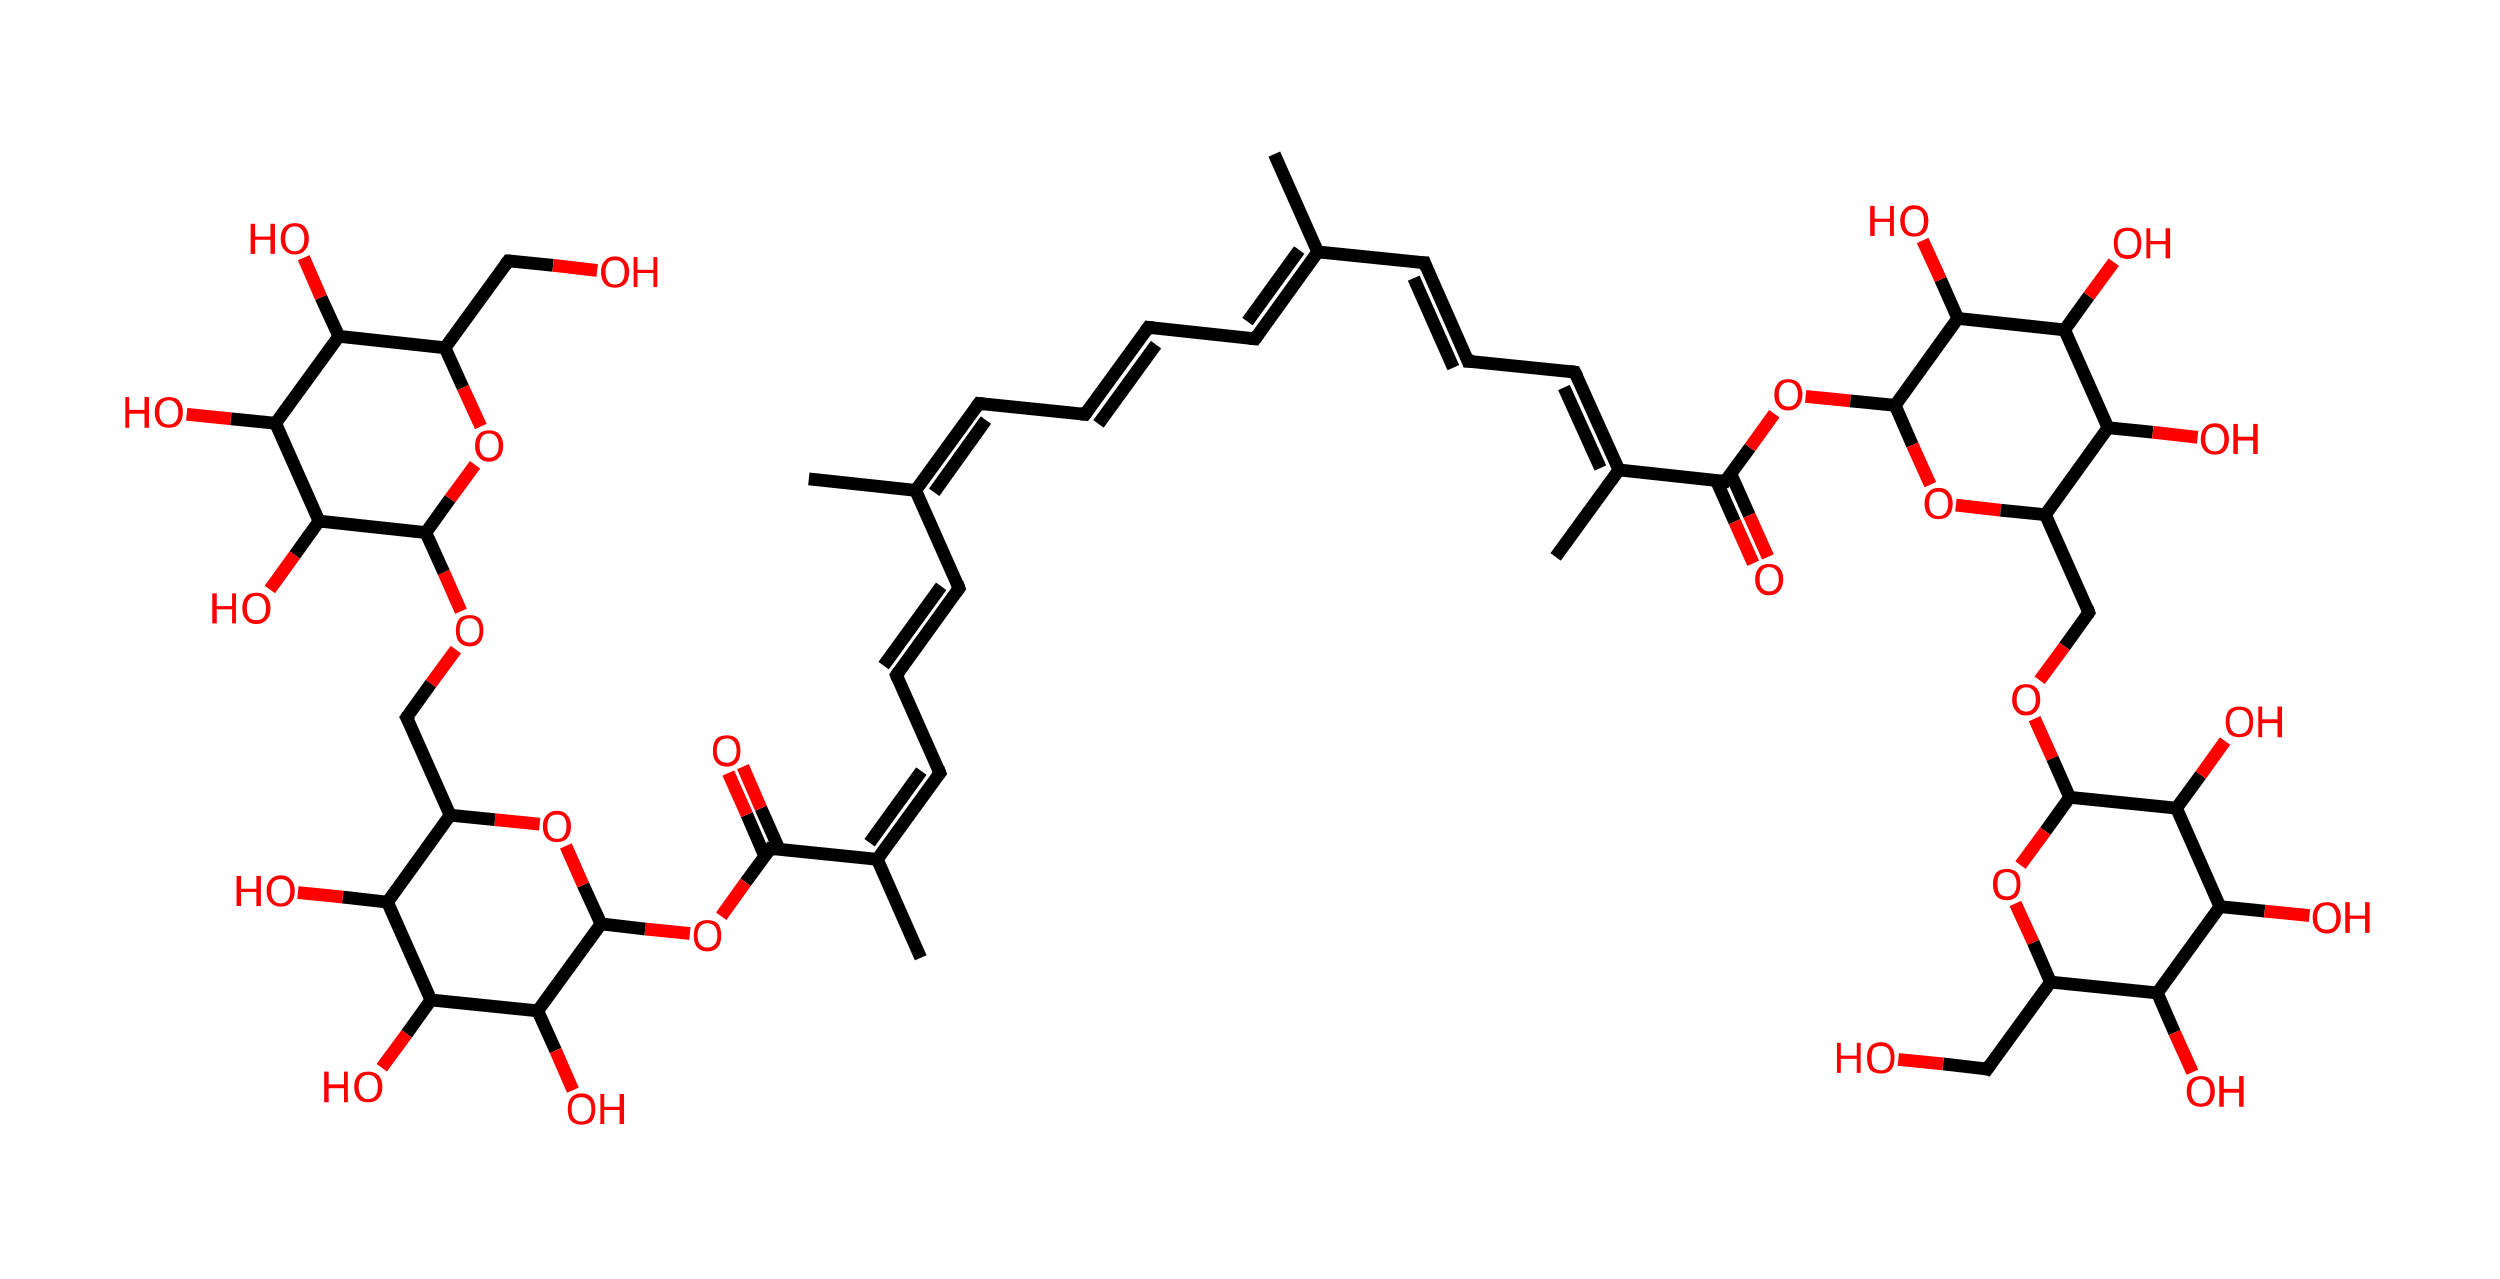 <?xml version='1.0' encoding='ASCII' standalone='yes'?>
<svg xmlns="http://www.w3.org/2000/svg" xmlns:rdkit="http://www.rdkit.org/xml" xmlns:xlink="http://www.w3.org/1999/xlink" version="1.1" baseProfile="full" xml:space="preserve" width="391px" height="200px" viewBox="0 0 391 200">
<!-- END OF HEADER -->
<rect style="opacity:1.0;fill:#FFFFFF;stroke:none" width="391.0" height="200.0" x="0.0" y="0.0"> </rect>
<path class="bond-0 atom-0 atom-1" d="M 199.3,24.1 L 206.1,39.4" style="fill:none;fill-rule:evenodd;stroke:#000000;stroke-width:2.0px;stroke-linecap:butt;stroke-linejoin:miter;stroke-opacity:1"/>
<path class="bond-1 atom-1 atom-2" d="M 206.1,39.4 L 222.8,41.1" style="fill:none;fill-rule:evenodd;stroke:#000000;stroke-width:2.0px;stroke-linecap:butt;stroke-linejoin:miter;stroke-opacity:1"/>
<path class="bond-2 atom-2 atom-3" d="M 222.8,41.1 L 229.6,56.5" style="fill:none;fill-rule:evenodd;stroke:#000000;stroke-width:2.0px;stroke-linecap:butt;stroke-linejoin:miter;stroke-opacity:1"/>
<path class="bond-2 atom-2 atom-3" d="M 221.1,43.5 L 227.3,57.5" style="fill:none;fill-rule:evenodd;stroke:#000000;stroke-width:2.0px;stroke-linecap:butt;stroke-linejoin:miter;stroke-opacity:1"/>
<path class="bond-3 atom-3 atom-4" d="M 229.6,56.5 L 246.3,58.2" style="fill:none;fill-rule:evenodd;stroke:#000000;stroke-width:2.0px;stroke-linecap:butt;stroke-linejoin:miter;stroke-opacity:1"/>
<path class="bond-4 atom-4 atom-5" d="M 246.3,58.2 L 253.2,73.5" style="fill:none;fill-rule:evenodd;stroke:#000000;stroke-width:2.0px;stroke-linecap:butt;stroke-linejoin:miter;stroke-opacity:1"/>
<path class="bond-4 atom-4 atom-5" d="M 244.6,60.6 L 250.3,73.2" style="fill:none;fill-rule:evenodd;stroke:#000000;stroke-width:2.0px;stroke-linecap:butt;stroke-linejoin:miter;stroke-opacity:1"/>
<path class="bond-5 atom-5 atom-6" d="M 253.2,73.5 L 243.3,87.1" style="fill:none;fill-rule:evenodd;stroke:#000000;stroke-width:2.0px;stroke-linecap:butt;stroke-linejoin:miter;stroke-opacity:1"/>
<path class="bond-6 atom-5 atom-7" d="M 253.2,73.5 L 269.8,75.3" style="fill:none;fill-rule:evenodd;stroke:#000000;stroke-width:2.0px;stroke-linecap:butt;stroke-linejoin:miter;stroke-opacity:1"/>
<path class="bond-7 atom-7 atom-8" d="M 268.4,75.1 L 271.3,81.6" style="fill:none;fill-rule:evenodd;stroke:#000000;stroke-width:2.0px;stroke-linecap:butt;stroke-linejoin:miter;stroke-opacity:1"/>
<path class="bond-7 atom-7 atom-8" d="M 271.3,81.6 L 274.2,88.1" style="fill:none;fill-rule:evenodd;stroke:#FF0000;stroke-width:2.0px;stroke-linecap:butt;stroke-linejoin:miter;stroke-opacity:1"/>
<path class="bond-7 atom-7 atom-8" d="M 270.7,74.1 L 273.6,80.6" style="fill:none;fill-rule:evenodd;stroke:#000000;stroke-width:2.0px;stroke-linecap:butt;stroke-linejoin:miter;stroke-opacity:1"/>
<path class="bond-7 atom-7 atom-8" d="M 273.6,80.6 L 276.5,87.1" style="fill:none;fill-rule:evenodd;stroke:#FF0000;stroke-width:2.0px;stroke-linecap:butt;stroke-linejoin:miter;stroke-opacity:1"/>
<path class="bond-8 atom-7 atom-9" d="M 269.8,75.3 L 273.7,70.0" style="fill:none;fill-rule:evenodd;stroke:#000000;stroke-width:2.0px;stroke-linecap:butt;stroke-linejoin:miter;stroke-opacity:1"/>
<path class="bond-8 atom-7 atom-9" d="M 273.7,70.0 L 277.5,64.7" style="fill:none;fill-rule:evenodd;stroke:#FF0000;stroke-width:2.0px;stroke-linecap:butt;stroke-linejoin:miter;stroke-opacity:1"/>
<path class="bond-9 atom-9 atom-10" d="M 282.4,62.0 L 289.4,62.7" style="fill:none;fill-rule:evenodd;stroke:#FF0000;stroke-width:2.0px;stroke-linecap:butt;stroke-linejoin:miter;stroke-opacity:1"/>
<path class="bond-9 atom-9 atom-10" d="M 289.4,62.7 L 296.4,63.4" style="fill:none;fill-rule:evenodd;stroke:#000000;stroke-width:2.0px;stroke-linecap:butt;stroke-linejoin:miter;stroke-opacity:1"/>
<path class="bond-10 atom-10 atom-11" d="M 296.4,63.4 L 299.1,69.6" style="fill:none;fill-rule:evenodd;stroke:#000000;stroke-width:2.0px;stroke-linecap:butt;stroke-linejoin:miter;stroke-opacity:1"/>
<path class="bond-10 atom-10 atom-11" d="M 299.1,69.6 L 301.9,75.8" style="fill:none;fill-rule:evenodd;stroke:#FF0000;stroke-width:2.0px;stroke-linecap:butt;stroke-linejoin:miter;stroke-opacity:1"/>
<path class="bond-11 atom-11 atom-12" d="M 305.9,79.0 L 312.9,79.8" style="fill:none;fill-rule:evenodd;stroke:#FF0000;stroke-width:2.0px;stroke-linecap:butt;stroke-linejoin:miter;stroke-opacity:1"/>
<path class="bond-11 atom-11 atom-12" d="M 312.9,79.8 L 319.9,80.5" style="fill:none;fill-rule:evenodd;stroke:#000000;stroke-width:2.0px;stroke-linecap:butt;stroke-linejoin:miter;stroke-opacity:1"/>
<path class="bond-12 atom-12 atom-13" d="M 319.9,80.5 L 326.7,95.8" style="fill:none;fill-rule:evenodd;stroke:#000000;stroke-width:2.0px;stroke-linecap:butt;stroke-linejoin:miter;stroke-opacity:1"/>
<path class="bond-13 atom-13 atom-14" d="M 326.7,95.8 L 322.9,101.1" style="fill:none;fill-rule:evenodd;stroke:#000000;stroke-width:2.0px;stroke-linecap:butt;stroke-linejoin:miter;stroke-opacity:1"/>
<path class="bond-13 atom-13 atom-14" d="M 322.9,101.1 L 319.0,106.4" style="fill:none;fill-rule:evenodd;stroke:#FF0000;stroke-width:2.0px;stroke-linecap:butt;stroke-linejoin:miter;stroke-opacity:1"/>
<path class="bond-14 atom-14 atom-15" d="M 318.2,112.4 L 321.0,118.6" style="fill:none;fill-rule:evenodd;stroke:#FF0000;stroke-width:2.0px;stroke-linecap:butt;stroke-linejoin:miter;stroke-opacity:1"/>
<path class="bond-14 atom-14 atom-15" d="M 321.0,118.6 L 323.7,124.7" style="fill:none;fill-rule:evenodd;stroke:#000000;stroke-width:2.0px;stroke-linecap:butt;stroke-linejoin:miter;stroke-opacity:1"/>
<path class="bond-15 atom-15 atom-16" d="M 323.7,124.7 L 319.9,130.0" style="fill:none;fill-rule:evenodd;stroke:#000000;stroke-width:2.0px;stroke-linecap:butt;stroke-linejoin:miter;stroke-opacity:1"/>
<path class="bond-15 atom-15 atom-16" d="M 319.9,130.0 L 316.0,135.3" style="fill:none;fill-rule:evenodd;stroke:#FF0000;stroke-width:2.0px;stroke-linecap:butt;stroke-linejoin:miter;stroke-opacity:1"/>
<path class="bond-16 atom-16 atom-17" d="M 315.2,141.3 L 318.0,147.4" style="fill:none;fill-rule:evenodd;stroke:#FF0000;stroke-width:2.0px;stroke-linecap:butt;stroke-linejoin:miter;stroke-opacity:1"/>
<path class="bond-16 atom-16 atom-17" d="M 318.0,147.4 L 320.7,153.6" style="fill:none;fill-rule:evenodd;stroke:#000000;stroke-width:2.0px;stroke-linecap:butt;stroke-linejoin:miter;stroke-opacity:1"/>
<path class="bond-17 atom-17 atom-18" d="M 320.7,153.6 L 310.8,167.2" style="fill:none;fill-rule:evenodd;stroke:#000000;stroke-width:2.0px;stroke-linecap:butt;stroke-linejoin:miter;stroke-opacity:1"/>
<path class="bond-18 atom-18 atom-19" d="M 310.8,167.2 L 303.9,166.4" style="fill:none;fill-rule:evenodd;stroke:#000000;stroke-width:2.0px;stroke-linecap:butt;stroke-linejoin:miter;stroke-opacity:1"/>
<path class="bond-18 atom-18 atom-19" d="M 303.9,166.4 L 296.9,165.7" style="fill:none;fill-rule:evenodd;stroke:#FF0000;stroke-width:2.0px;stroke-linecap:butt;stroke-linejoin:miter;stroke-opacity:1"/>
<path class="bond-19 atom-17 atom-20" d="M 320.7,153.6 L 337.4,155.3" style="fill:none;fill-rule:evenodd;stroke:#000000;stroke-width:2.0px;stroke-linecap:butt;stroke-linejoin:miter;stroke-opacity:1"/>
<path class="bond-20 atom-20 atom-21" d="M 337.4,155.3 L 340.1,161.5" style="fill:none;fill-rule:evenodd;stroke:#000000;stroke-width:2.0px;stroke-linecap:butt;stroke-linejoin:miter;stroke-opacity:1"/>
<path class="bond-20 atom-20 atom-21" d="M 340.1,161.5 L 342.9,167.7" style="fill:none;fill-rule:evenodd;stroke:#FF0000;stroke-width:2.0px;stroke-linecap:butt;stroke-linejoin:miter;stroke-opacity:1"/>
<path class="bond-21 atom-20 atom-22" d="M 337.4,155.3 L 347.2,141.8" style="fill:none;fill-rule:evenodd;stroke:#000000;stroke-width:2.0px;stroke-linecap:butt;stroke-linejoin:miter;stroke-opacity:1"/>
<path class="bond-22 atom-22 atom-23" d="M 347.2,141.8 L 354.2,142.5" style="fill:none;fill-rule:evenodd;stroke:#000000;stroke-width:2.0px;stroke-linecap:butt;stroke-linejoin:miter;stroke-opacity:1"/>
<path class="bond-22 atom-22 atom-23" d="M 354.2,142.5 L 361.2,143.2" style="fill:none;fill-rule:evenodd;stroke:#FF0000;stroke-width:2.0px;stroke-linecap:butt;stroke-linejoin:miter;stroke-opacity:1"/>
<path class="bond-23 atom-22 atom-24" d="M 347.2,141.8 L 340.4,126.4" style="fill:none;fill-rule:evenodd;stroke:#000000;stroke-width:2.0px;stroke-linecap:butt;stroke-linejoin:miter;stroke-opacity:1"/>
<path class="bond-24 atom-24 atom-25" d="M 340.4,126.4 L 344.2,121.2" style="fill:none;fill-rule:evenodd;stroke:#000000;stroke-width:2.0px;stroke-linecap:butt;stroke-linejoin:miter;stroke-opacity:1"/>
<path class="bond-24 atom-24 atom-25" d="M 344.2,121.2 L 348.0,115.9" style="fill:none;fill-rule:evenodd;stroke:#FF0000;stroke-width:2.0px;stroke-linecap:butt;stroke-linejoin:miter;stroke-opacity:1"/>
<path class="bond-25 atom-12 atom-26" d="M 319.9,80.5 L 329.7,66.9" style="fill:none;fill-rule:evenodd;stroke:#000000;stroke-width:2.0px;stroke-linecap:butt;stroke-linejoin:miter;stroke-opacity:1"/>
<path class="bond-26 atom-26 atom-27" d="M 329.7,66.9 L 336.7,67.6" style="fill:none;fill-rule:evenodd;stroke:#000000;stroke-width:2.0px;stroke-linecap:butt;stroke-linejoin:miter;stroke-opacity:1"/>
<path class="bond-26 atom-26 atom-27" d="M 336.7,67.6 L 343.7,68.4" style="fill:none;fill-rule:evenodd;stroke:#FF0000;stroke-width:2.0px;stroke-linecap:butt;stroke-linejoin:miter;stroke-opacity:1"/>
<path class="bond-27 atom-26 atom-28" d="M 329.7,66.9 L 322.9,51.6" style="fill:none;fill-rule:evenodd;stroke:#000000;stroke-width:2.0px;stroke-linecap:butt;stroke-linejoin:miter;stroke-opacity:1"/>
<path class="bond-28 atom-28 atom-29" d="M 322.9,51.6 L 326.7,46.3" style="fill:none;fill-rule:evenodd;stroke:#000000;stroke-width:2.0px;stroke-linecap:butt;stroke-linejoin:miter;stroke-opacity:1"/>
<path class="bond-28 atom-28 atom-29" d="M 326.7,46.3 L 330.6,41.0" style="fill:none;fill-rule:evenodd;stroke:#FF0000;stroke-width:2.0px;stroke-linecap:butt;stroke-linejoin:miter;stroke-opacity:1"/>
<path class="bond-29 atom-28 atom-30" d="M 322.9,51.6 L 306.2,49.8" style="fill:none;fill-rule:evenodd;stroke:#000000;stroke-width:2.0px;stroke-linecap:butt;stroke-linejoin:miter;stroke-opacity:1"/>
<path class="bond-30 atom-30 atom-31" d="M 306.2,49.8 L 303.5,43.7" style="fill:none;fill-rule:evenodd;stroke:#000000;stroke-width:2.0px;stroke-linecap:butt;stroke-linejoin:miter;stroke-opacity:1"/>
<path class="bond-30 atom-30 atom-31" d="M 303.5,43.7 L 300.7,37.6" style="fill:none;fill-rule:evenodd;stroke:#FF0000;stroke-width:2.0px;stroke-linecap:butt;stroke-linejoin:miter;stroke-opacity:1"/>
<path class="bond-31 atom-1 atom-32" d="M 206.1,39.4 L 196.3,53.0" style="fill:none;fill-rule:evenodd;stroke:#000000;stroke-width:2.0px;stroke-linecap:butt;stroke-linejoin:miter;stroke-opacity:1"/>
<path class="bond-31 atom-1 atom-32" d="M 203.2,39.1 L 195.1,50.3" style="fill:none;fill-rule:evenodd;stroke:#000000;stroke-width:2.0px;stroke-linecap:butt;stroke-linejoin:miter;stroke-opacity:1"/>
<path class="bond-32 atom-32 atom-33" d="M 196.3,53.0 L 179.6,51.2" style="fill:none;fill-rule:evenodd;stroke:#000000;stroke-width:2.0px;stroke-linecap:butt;stroke-linejoin:miter;stroke-opacity:1"/>
<path class="bond-33 atom-33 atom-34" d="M 179.6,51.2 L 169.7,64.8" style="fill:none;fill-rule:evenodd;stroke:#000000;stroke-width:2.0px;stroke-linecap:butt;stroke-linejoin:miter;stroke-opacity:1"/>
<path class="bond-33 atom-33 atom-34" d="M 180.8,53.9 L 171.8,66.3" style="fill:none;fill-rule:evenodd;stroke:#000000;stroke-width:2.0px;stroke-linecap:butt;stroke-linejoin:miter;stroke-opacity:1"/>
<path class="bond-34 atom-34 atom-35" d="M 169.7,64.8 L 153.1,63.1" style="fill:none;fill-rule:evenodd;stroke:#000000;stroke-width:2.0px;stroke-linecap:butt;stroke-linejoin:miter;stroke-opacity:1"/>
<path class="bond-35 atom-35 atom-36" d="M 153.1,63.1 L 143.2,76.7" style="fill:none;fill-rule:evenodd;stroke:#000000;stroke-width:2.0px;stroke-linecap:butt;stroke-linejoin:miter;stroke-opacity:1"/>
<path class="bond-35 atom-35 atom-36" d="M 154.2,65.7 L 146.1,77.0" style="fill:none;fill-rule:evenodd;stroke:#000000;stroke-width:2.0px;stroke-linecap:butt;stroke-linejoin:miter;stroke-opacity:1"/>
<path class="bond-36 atom-36 atom-37" d="M 143.2,76.7 L 126.5,74.9" style="fill:none;fill-rule:evenodd;stroke:#000000;stroke-width:2.0px;stroke-linecap:butt;stroke-linejoin:miter;stroke-opacity:1"/>
<path class="bond-37 atom-36 atom-38" d="M 143.2,76.7 L 150.0,92.0" style="fill:none;fill-rule:evenodd;stroke:#000000;stroke-width:2.0px;stroke-linecap:butt;stroke-linejoin:miter;stroke-opacity:1"/>
<path class="bond-38 atom-38 atom-39" d="M 150.0,92.0 L 140.2,105.6" style="fill:none;fill-rule:evenodd;stroke:#000000;stroke-width:2.0px;stroke-linecap:butt;stroke-linejoin:miter;stroke-opacity:1"/>
<path class="bond-38 atom-38 atom-39" d="M 147.2,91.7 L 138.2,104.1" style="fill:none;fill-rule:evenodd;stroke:#000000;stroke-width:2.0px;stroke-linecap:butt;stroke-linejoin:miter;stroke-opacity:1"/>
<path class="bond-39 atom-39 atom-40" d="M 140.2,105.6 L 147.0,120.9" style="fill:none;fill-rule:evenodd;stroke:#000000;stroke-width:2.0px;stroke-linecap:butt;stroke-linejoin:miter;stroke-opacity:1"/>
<path class="bond-40 atom-40 atom-41" d="M 147.0,120.9 L 137.2,134.4" style="fill:none;fill-rule:evenodd;stroke:#000000;stroke-width:2.0px;stroke-linecap:butt;stroke-linejoin:miter;stroke-opacity:1"/>
<path class="bond-40 atom-40 atom-41" d="M 144.1,120.6 L 136.0,131.8" style="fill:none;fill-rule:evenodd;stroke:#000000;stroke-width:2.0px;stroke-linecap:butt;stroke-linejoin:miter;stroke-opacity:1"/>
<path class="bond-41 atom-41 atom-42" d="M 137.2,134.4 L 144.0,149.8" style="fill:none;fill-rule:evenodd;stroke:#000000;stroke-width:2.0px;stroke-linecap:butt;stroke-linejoin:miter;stroke-opacity:1"/>
<path class="bond-42 atom-41 atom-43" d="M 137.2,134.4 L 120.5,132.7" style="fill:none;fill-rule:evenodd;stroke:#000000;stroke-width:2.0px;stroke-linecap:butt;stroke-linejoin:miter;stroke-opacity:1"/>
<path class="bond-43 atom-43 atom-44" d="M 121.9,132.9 L 119.0,126.4" style="fill:none;fill-rule:evenodd;stroke:#000000;stroke-width:2.0px;stroke-linecap:butt;stroke-linejoin:miter;stroke-opacity:1"/>
<path class="bond-43 atom-43 atom-44" d="M 119.0,126.4 L 116.2,119.9" style="fill:none;fill-rule:evenodd;stroke:#FF0000;stroke-width:2.0px;stroke-linecap:butt;stroke-linejoin:miter;stroke-opacity:1"/>
<path class="bond-43 atom-43 atom-44" d="M 119.6,133.9 L 116.8,127.4" style="fill:none;fill-rule:evenodd;stroke:#000000;stroke-width:2.0px;stroke-linecap:butt;stroke-linejoin:miter;stroke-opacity:1"/>
<path class="bond-43 atom-43 atom-44" d="M 116.8,127.4 L 113.9,120.9" style="fill:none;fill-rule:evenodd;stroke:#FF0000;stroke-width:2.0px;stroke-linecap:butt;stroke-linejoin:miter;stroke-opacity:1"/>
<path class="bond-44 atom-43 atom-45" d="M 120.5,132.7 L 116.6,138.0" style="fill:none;fill-rule:evenodd;stroke:#000000;stroke-width:2.0px;stroke-linecap:butt;stroke-linejoin:miter;stroke-opacity:1"/>
<path class="bond-44 atom-43 atom-45" d="M 116.6,138.0 L 112.8,143.3" style="fill:none;fill-rule:evenodd;stroke:#FF0000;stroke-width:2.0px;stroke-linecap:butt;stroke-linejoin:miter;stroke-opacity:1"/>
<path class="bond-45 atom-45 atom-46" d="M 107.9,146.0 L 100.9,145.3" style="fill:none;fill-rule:evenodd;stroke:#FF0000;stroke-width:2.0px;stroke-linecap:butt;stroke-linejoin:miter;stroke-opacity:1"/>
<path class="bond-45 atom-45 atom-46" d="M 100.9,145.3 L 94.0,144.5" style="fill:none;fill-rule:evenodd;stroke:#000000;stroke-width:2.0px;stroke-linecap:butt;stroke-linejoin:miter;stroke-opacity:1"/>
<path class="bond-46 atom-46 atom-47" d="M 94.0,144.5 L 91.2,138.4" style="fill:none;fill-rule:evenodd;stroke:#000000;stroke-width:2.0px;stroke-linecap:butt;stroke-linejoin:miter;stroke-opacity:1"/>
<path class="bond-46 atom-46 atom-47" d="M 91.2,138.4 L 88.5,132.3" style="fill:none;fill-rule:evenodd;stroke:#FF0000;stroke-width:2.0px;stroke-linecap:butt;stroke-linejoin:miter;stroke-opacity:1"/>
<path class="bond-47 atom-47 atom-48" d="M 84.4,128.9 L 77.4,128.2" style="fill:none;fill-rule:evenodd;stroke:#FF0000;stroke-width:2.0px;stroke-linecap:butt;stroke-linejoin:miter;stroke-opacity:1"/>
<path class="bond-47 atom-47 atom-48" d="M 77.4,128.2 L 70.4,127.5" style="fill:none;fill-rule:evenodd;stroke:#000000;stroke-width:2.0px;stroke-linecap:butt;stroke-linejoin:miter;stroke-opacity:1"/>
<path class="bond-48 atom-48 atom-49" d="M 70.4,127.5 L 63.6,112.2" style="fill:none;fill-rule:evenodd;stroke:#000000;stroke-width:2.0px;stroke-linecap:butt;stroke-linejoin:miter;stroke-opacity:1"/>
<path class="bond-49 atom-49 atom-50" d="M 63.6,112.2 L 67.4,106.9" style="fill:none;fill-rule:evenodd;stroke:#000000;stroke-width:2.0px;stroke-linecap:butt;stroke-linejoin:miter;stroke-opacity:1"/>
<path class="bond-49 atom-49 atom-50" d="M 67.4,106.9 L 71.3,101.6" style="fill:none;fill-rule:evenodd;stroke:#FF0000;stroke-width:2.0px;stroke-linecap:butt;stroke-linejoin:miter;stroke-opacity:1"/>
<path class="bond-50 atom-50 atom-51" d="M 72.1,95.6 L 69.4,89.5" style="fill:none;fill-rule:evenodd;stroke:#FF0000;stroke-width:2.0px;stroke-linecap:butt;stroke-linejoin:miter;stroke-opacity:1"/>
<path class="bond-50 atom-50 atom-51" d="M 69.4,89.5 L 66.6,83.3" style="fill:none;fill-rule:evenodd;stroke:#000000;stroke-width:2.0px;stroke-linecap:butt;stroke-linejoin:miter;stroke-opacity:1"/>
<path class="bond-51 atom-51 atom-52" d="M 66.6,83.3 L 70.4,78.0" style="fill:none;fill-rule:evenodd;stroke:#000000;stroke-width:2.0px;stroke-linecap:butt;stroke-linejoin:miter;stroke-opacity:1"/>
<path class="bond-51 atom-51 atom-52" d="M 70.4,78.0 L 74.3,72.7" style="fill:none;fill-rule:evenodd;stroke:#FF0000;stroke-width:2.0px;stroke-linecap:butt;stroke-linejoin:miter;stroke-opacity:1"/>
<path class="bond-52 atom-52 atom-53" d="M 75.2,66.7 L 72.4,60.6" style="fill:none;fill-rule:evenodd;stroke:#FF0000;stroke-width:2.0px;stroke-linecap:butt;stroke-linejoin:miter;stroke-opacity:1"/>
<path class="bond-52 atom-52 atom-53" d="M 72.4,60.6 L 69.6,54.4" style="fill:none;fill-rule:evenodd;stroke:#000000;stroke-width:2.0px;stroke-linecap:butt;stroke-linejoin:miter;stroke-opacity:1"/>
<path class="bond-53 atom-53 atom-54" d="M 69.6,54.4 L 79.5,40.8" style="fill:none;fill-rule:evenodd;stroke:#000000;stroke-width:2.0px;stroke-linecap:butt;stroke-linejoin:miter;stroke-opacity:1"/>
<path class="bond-54 atom-54 atom-55" d="M 79.5,40.8 L 86.5,41.5" style="fill:none;fill-rule:evenodd;stroke:#000000;stroke-width:2.0px;stroke-linecap:butt;stroke-linejoin:miter;stroke-opacity:1"/>
<path class="bond-54 atom-54 atom-55" d="M 86.5,41.5 L 93.4,42.3" style="fill:none;fill-rule:evenodd;stroke:#FF0000;stroke-width:2.0px;stroke-linecap:butt;stroke-linejoin:miter;stroke-opacity:1"/>
<path class="bond-55 atom-53 atom-56" d="M 69.6,54.4 L 53.0,52.6" style="fill:none;fill-rule:evenodd;stroke:#000000;stroke-width:2.0px;stroke-linecap:butt;stroke-linejoin:miter;stroke-opacity:1"/>
<path class="bond-56 atom-56 atom-57" d="M 53.0,52.6 L 50.2,46.5" style="fill:none;fill-rule:evenodd;stroke:#000000;stroke-width:2.0px;stroke-linecap:butt;stroke-linejoin:miter;stroke-opacity:1"/>
<path class="bond-56 atom-56 atom-57" d="M 50.2,46.5 L 47.5,40.3" style="fill:none;fill-rule:evenodd;stroke:#FF0000;stroke-width:2.0px;stroke-linecap:butt;stroke-linejoin:miter;stroke-opacity:1"/>
<path class="bond-57 atom-56 atom-58" d="M 53.0,52.6 L 43.1,66.2" style="fill:none;fill-rule:evenodd;stroke:#000000;stroke-width:2.0px;stroke-linecap:butt;stroke-linejoin:miter;stroke-opacity:1"/>
<path class="bond-58 atom-58 atom-59" d="M 43.1,66.2 L 36.1,65.5" style="fill:none;fill-rule:evenodd;stroke:#000000;stroke-width:2.0px;stroke-linecap:butt;stroke-linejoin:miter;stroke-opacity:1"/>
<path class="bond-58 atom-58 atom-59" d="M 36.1,65.5 L 29.2,64.8" style="fill:none;fill-rule:evenodd;stroke:#FF0000;stroke-width:2.0px;stroke-linecap:butt;stroke-linejoin:miter;stroke-opacity:1"/>
<path class="bond-59 atom-58 atom-60" d="M 43.1,66.2 L 49.9,81.5" style="fill:none;fill-rule:evenodd;stroke:#000000;stroke-width:2.0px;stroke-linecap:butt;stroke-linejoin:miter;stroke-opacity:1"/>
<path class="bond-60 atom-60 atom-61" d="M 49.9,81.5 L 46.1,86.8" style="fill:none;fill-rule:evenodd;stroke:#000000;stroke-width:2.0px;stroke-linecap:butt;stroke-linejoin:miter;stroke-opacity:1"/>
<path class="bond-60 atom-60 atom-61" d="M 46.1,86.8 L 42.2,92.2" style="fill:none;fill-rule:evenodd;stroke:#FF0000;stroke-width:2.0px;stroke-linecap:butt;stroke-linejoin:miter;stroke-opacity:1"/>
<path class="bond-61 atom-48 atom-62" d="M 70.4,127.5 L 60.6,141.1" style="fill:none;fill-rule:evenodd;stroke:#000000;stroke-width:2.0px;stroke-linecap:butt;stroke-linejoin:miter;stroke-opacity:1"/>
<path class="bond-62 atom-62 atom-63" d="M 60.6,141.1 L 53.6,140.3" style="fill:none;fill-rule:evenodd;stroke:#000000;stroke-width:2.0px;stroke-linecap:butt;stroke-linejoin:miter;stroke-opacity:1"/>
<path class="bond-62 atom-62 atom-63" d="M 53.6,140.3 L 46.6,139.6" style="fill:none;fill-rule:evenodd;stroke:#FF0000;stroke-width:2.0px;stroke-linecap:butt;stroke-linejoin:miter;stroke-opacity:1"/>
<path class="bond-63 atom-62 atom-64" d="M 60.6,141.1 L 67.4,156.4" style="fill:none;fill-rule:evenodd;stroke:#000000;stroke-width:2.0px;stroke-linecap:butt;stroke-linejoin:miter;stroke-opacity:1"/>
<path class="bond-64 atom-64 atom-65" d="M 67.4,156.4 L 63.6,161.7" style="fill:none;fill-rule:evenodd;stroke:#000000;stroke-width:2.0px;stroke-linecap:butt;stroke-linejoin:miter;stroke-opacity:1"/>
<path class="bond-64 atom-64 atom-65" d="M 63.6,161.7 L 59.7,167.0" style="fill:none;fill-rule:evenodd;stroke:#FF0000;stroke-width:2.0px;stroke-linecap:butt;stroke-linejoin:miter;stroke-opacity:1"/>
<path class="bond-65 atom-64 atom-66" d="M 67.4,156.4 L 84.1,158.1" style="fill:none;fill-rule:evenodd;stroke:#000000;stroke-width:2.0px;stroke-linecap:butt;stroke-linejoin:miter;stroke-opacity:1"/>
<path class="bond-66 atom-66 atom-67" d="M 84.1,158.1 L 86.9,164.3" style="fill:none;fill-rule:evenodd;stroke:#000000;stroke-width:2.0px;stroke-linecap:butt;stroke-linejoin:miter;stroke-opacity:1"/>
<path class="bond-66 atom-66 atom-67" d="M 86.9,164.3 L 89.6,170.5" style="fill:none;fill-rule:evenodd;stroke:#FF0000;stroke-width:2.0px;stroke-linecap:butt;stroke-linejoin:miter;stroke-opacity:1"/>
<path class="bond-67 atom-30 atom-10" d="M 306.2,49.8 L 296.4,63.4" style="fill:none;fill-rule:evenodd;stroke:#000000;stroke-width:2.0px;stroke-linecap:butt;stroke-linejoin:miter;stroke-opacity:1"/>
<path class="bond-68 atom-66 atom-46" d="M 84.1,158.1 L 94.0,144.5" style="fill:none;fill-rule:evenodd;stroke:#000000;stroke-width:2.0px;stroke-linecap:butt;stroke-linejoin:miter;stroke-opacity:1"/>
<path class="bond-69 atom-24 atom-15" d="M 340.4,126.4 L 323.7,124.7" style="fill:none;fill-rule:evenodd;stroke:#000000;stroke-width:2.0px;stroke-linecap:butt;stroke-linejoin:miter;stroke-opacity:1"/>
<path class="bond-70 atom-60 atom-51" d="M 49.9,81.5 L 66.6,83.3" style="fill:none;fill-rule:evenodd;stroke:#000000;stroke-width:2.0px;stroke-linecap:butt;stroke-linejoin:miter;stroke-opacity:1"/>
<path d="M 222.0,41.1 L 222.8,41.1 L 223.1,41.9" style="fill:none;stroke:#000000;stroke-width:2.0px;stroke-linecap:butt;stroke-linejoin:miter;stroke-opacity:1;"/>
<path d="M 229.3,55.7 L 229.6,56.5 L 230.5,56.5" style="fill:none;stroke:#000000;stroke-width:2.0px;stroke-linecap:butt;stroke-linejoin:miter;stroke-opacity:1;"/>
<path d="M 245.5,58.1 L 246.3,58.2 L 246.7,59.0" style="fill:none;stroke:#000000;stroke-width:2.0px;stroke-linecap:butt;stroke-linejoin:miter;stroke-opacity:1;"/>
<path d="M 269.0,75.2 L 269.8,75.3 L 270.0,75.0" style="fill:none;stroke:#000000;stroke-width:2.0px;stroke-linecap:butt;stroke-linejoin:miter;stroke-opacity:1;"/>
<path d="M 326.4,95.0 L 326.7,95.8 L 326.5,96.1" style="fill:none;stroke:#000000;stroke-width:2.0px;stroke-linecap:butt;stroke-linejoin:miter;stroke-opacity:1;"/>
<path d="M 311.3,166.5 L 310.8,167.2 L 310.5,167.1" style="fill:none;stroke:#000000;stroke-width:2.0px;stroke-linecap:butt;stroke-linejoin:miter;stroke-opacity:1;"/>
<path d="M 196.8,52.3 L 196.3,53.0 L 195.4,52.9" style="fill:none;stroke:#000000;stroke-width:2.0px;stroke-linecap:butt;stroke-linejoin:miter;stroke-opacity:1;"/>
<path d="M 180.4,51.3 L 179.6,51.2 L 179.1,51.9" style="fill:none;stroke:#000000;stroke-width:2.0px;stroke-linecap:butt;stroke-linejoin:miter;stroke-opacity:1;"/>
<path d="M 170.2,64.1 L 169.7,64.8 L 168.9,64.7" style="fill:none;stroke:#000000;stroke-width:2.0px;stroke-linecap:butt;stroke-linejoin:miter;stroke-opacity:1;"/>
<path d="M 153.9,63.2 L 153.1,63.1 L 152.6,63.8" style="fill:none;stroke:#000000;stroke-width:2.0px;stroke-linecap:butt;stroke-linejoin:miter;stroke-opacity:1;"/>
<path d="M 149.7,91.2 L 150.0,92.0 L 149.5,92.7" style="fill:none;stroke:#000000;stroke-width:2.0px;stroke-linecap:butt;stroke-linejoin:miter;stroke-opacity:1;"/>
<path d="M 140.7,104.9 L 140.2,105.6 L 140.5,106.3" style="fill:none;stroke:#000000;stroke-width:2.0px;stroke-linecap:butt;stroke-linejoin:miter;stroke-opacity:1;"/>
<path d="M 146.7,120.1 L 147.0,120.9 L 146.5,121.5" style="fill:none;stroke:#000000;stroke-width:2.0px;stroke-linecap:butt;stroke-linejoin:miter;stroke-opacity:1;"/>
<path d="M 121.3,132.8 L 120.5,132.7 L 120.3,133.0" style="fill:none;stroke:#000000;stroke-width:2.0px;stroke-linecap:butt;stroke-linejoin:miter;stroke-opacity:1;"/>
<path d="M 64.0,112.9 L 63.6,112.2 L 63.8,111.9" style="fill:none;stroke:#000000;stroke-width:2.0px;stroke-linecap:butt;stroke-linejoin:miter;stroke-opacity:1;"/>
<path d="M 79.0,41.5 L 79.5,40.8 L 79.8,40.8" style="fill:none;stroke:#000000;stroke-width:2.0px;stroke-linecap:butt;stroke-linejoin:miter;stroke-opacity:1;"/>
<path class="atom-8" d="M 274.5 90.6 Q 274.5 89.5, 275.1 88.8 Q 275.6 88.2, 276.7 88.2 Q 277.7 88.2, 278.3 88.8 Q 278.9 89.5, 278.9 90.6 Q 278.9 91.7, 278.3 92.4 Q 277.7 93.1, 276.7 93.1 Q 275.6 93.1, 275.1 92.4 Q 274.5 91.8, 274.5 90.6 M 276.7 92.5 Q 277.4 92.5, 277.8 92.0 Q 278.2 91.5, 278.2 90.6 Q 278.2 89.7, 277.8 89.2 Q 277.4 88.7, 276.7 88.7 Q 276.0 88.7, 275.6 89.2 Q 275.2 89.7, 275.2 90.6 Q 275.2 91.6, 275.6 92.0 Q 276.0 92.5, 276.7 92.5 " fill="#FF0000"/>
<path class="atom-9" d="M 277.5 61.7 Q 277.5 60.6, 278.1 59.9 Q 278.6 59.3, 279.7 59.3 Q 280.7 59.3, 281.3 59.9 Q 281.9 60.6, 281.9 61.7 Q 281.9 62.8, 281.3 63.5 Q 280.7 64.2, 279.7 64.2 Q 278.6 64.2, 278.1 63.5 Q 277.5 62.9, 277.5 61.7 M 279.7 63.6 Q 280.4 63.6, 280.8 63.1 Q 281.2 62.6, 281.2 61.7 Q 281.2 60.8, 280.8 60.3 Q 280.4 59.8, 279.7 59.8 Q 279.0 59.8, 278.6 60.3 Q 278.2 60.8, 278.2 61.7 Q 278.2 62.7, 278.6 63.1 Q 279.0 63.6, 279.7 63.6 " fill="#FF0000"/>
<path class="atom-11" d="M 301.0 78.8 Q 301.0 77.6, 301.6 77.0 Q 302.2 76.3, 303.2 76.3 Q 304.3 76.3, 304.8 77.0 Q 305.4 77.6, 305.4 78.8 Q 305.4 79.9, 304.8 80.6 Q 304.2 81.2, 303.2 81.2 Q 302.2 81.2, 301.6 80.6 Q 301.0 79.9, 301.0 78.8 M 303.2 80.7 Q 303.9 80.7, 304.3 80.2 Q 304.7 79.7, 304.7 78.8 Q 304.7 77.8, 304.3 77.4 Q 303.9 76.9, 303.2 76.9 Q 302.5 76.9, 302.1 77.3 Q 301.7 77.8, 301.7 78.8 Q 301.7 79.7, 302.1 80.2 Q 302.5 80.7, 303.2 80.7 " fill="#FF0000"/>
<path class="atom-14" d="M 314.7 109.4 Q 314.7 108.3, 315.3 107.6 Q 315.8 107.0, 316.9 107.0 Q 317.9 107.0, 318.5 107.6 Q 319.1 108.3, 319.1 109.4 Q 319.1 110.5, 318.5 111.2 Q 317.9 111.9, 316.9 111.9 Q 315.8 111.9, 315.3 111.2 Q 314.7 110.6, 314.7 109.4 M 316.9 111.3 Q 317.6 111.3, 318.0 110.8 Q 318.4 110.3, 318.4 109.4 Q 318.4 108.5, 318.0 108.0 Q 317.6 107.5, 316.9 107.5 Q 316.2 107.5, 315.8 108.0 Q 315.4 108.5, 315.4 109.4 Q 315.4 110.4, 315.8 110.8 Q 316.2 111.3, 316.9 111.3 " fill="#FF0000"/>
<path class="atom-16" d="M 311.7 138.3 Q 311.7 137.1, 312.2 136.5 Q 312.8 135.9, 313.9 135.9 Q 314.9 135.9, 315.5 136.5 Q 316.0 137.1, 316.0 138.3 Q 316.0 139.4, 315.5 140.1 Q 314.9 140.8, 313.9 140.8 Q 312.8 140.8, 312.2 140.1 Q 311.7 139.4, 311.7 138.3 M 313.9 140.2 Q 314.6 140.2, 315.0 139.7 Q 315.4 139.2, 315.4 138.3 Q 315.4 137.4, 315.0 136.9 Q 314.6 136.4, 313.9 136.4 Q 313.1 136.4, 312.7 136.9 Q 312.4 137.3, 312.4 138.3 Q 312.4 139.2, 312.7 139.7 Q 313.1 140.2, 313.9 140.2 " fill="#FF0000"/>
<path class="atom-19" d="M 287.3 163.1 L 287.9 163.1 L 287.9 165.1 L 290.4 165.1 L 290.4 163.1 L 291.0 163.1 L 291.0 167.8 L 290.4 167.8 L 290.4 165.6 L 287.9 165.6 L 287.9 167.8 L 287.3 167.8 L 287.3 163.1 " fill="#FF0000"/>
<path class="atom-19" d="M 292.0 165.4 Q 292.0 164.3, 292.5 163.7 Q 293.1 163.0, 294.2 163.0 Q 295.2 163.0, 295.8 163.7 Q 296.3 164.3, 296.3 165.4 Q 296.3 166.6, 295.8 167.3 Q 295.2 167.9, 294.2 167.9 Q 293.1 167.9, 292.5 167.3 Q 292.0 166.6, 292.0 165.4 M 294.2 167.4 Q 294.9 167.4, 295.3 166.9 Q 295.7 166.4, 295.7 165.4 Q 295.7 164.5, 295.3 164.0 Q 294.9 163.6, 294.2 163.6 Q 293.4 163.6, 293.0 164.0 Q 292.7 164.5, 292.7 165.4 Q 292.7 166.4, 293.0 166.9 Q 293.4 167.4, 294.2 167.4 " fill="#FF0000"/>
<path class="atom-21" d="M 342.0 170.7 Q 342.0 169.5, 342.6 168.9 Q 343.2 168.3, 344.2 168.3 Q 345.3 168.3, 345.8 168.9 Q 346.4 169.5, 346.4 170.7 Q 346.4 171.8, 345.8 172.5 Q 345.3 173.1, 344.2 173.1 Q 343.2 173.1, 342.6 172.5 Q 342.0 171.8, 342.0 170.7 M 344.2 172.6 Q 344.9 172.6, 345.3 172.1 Q 345.7 171.6, 345.7 170.7 Q 345.7 169.7, 345.3 169.3 Q 344.9 168.8, 344.2 168.8 Q 343.5 168.8, 343.1 169.3 Q 342.7 169.7, 342.7 170.7 Q 342.7 171.6, 343.1 172.1 Q 343.5 172.6, 344.2 172.6 " fill="#FF0000"/>
<path class="atom-21" d="M 347.1 168.3 L 347.8 168.3 L 347.8 170.3 L 350.2 170.3 L 350.2 168.3 L 350.9 168.3 L 350.9 173.1 L 350.2 173.1 L 350.2 170.9 L 347.8 170.9 L 347.8 173.1 L 347.1 173.1 L 347.1 168.3 " fill="#FF0000"/>
<path class="atom-23" d="M 361.7 143.5 Q 361.7 142.4, 362.3 141.7 Q 362.9 141.1, 363.9 141.1 Q 365.0 141.1, 365.5 141.7 Q 366.1 142.4, 366.1 143.5 Q 366.1 144.7, 365.5 145.3 Q 365.0 146.0, 363.9 146.0 Q 362.9 146.0, 362.3 145.3 Q 361.7 144.7, 361.7 143.5 M 363.9 145.4 Q 364.6 145.4, 365.0 145.0 Q 365.4 144.5, 365.4 143.5 Q 365.4 142.6, 365.0 142.1 Q 364.6 141.6, 363.9 141.6 Q 363.2 141.6, 362.8 142.1 Q 362.4 142.6, 362.4 143.5 Q 362.4 144.5, 362.8 145.0 Q 363.2 145.4, 363.9 145.4 " fill="#FF0000"/>
<path class="atom-23" d="M 366.8 141.1 L 367.5 141.1 L 367.5 143.2 L 369.9 143.2 L 369.9 141.1 L 370.6 141.1 L 370.6 145.9 L 369.9 145.9 L 369.9 143.7 L 367.5 143.7 L 367.5 145.9 L 366.8 145.9 L 366.8 141.1 " fill="#FF0000"/>
<path class="atom-25" d="M 348.1 112.9 Q 348.1 111.7, 348.6 111.1 Q 349.2 110.5, 350.2 110.5 Q 351.3 110.5, 351.9 111.1 Q 352.4 111.7, 352.4 112.9 Q 352.4 114.0, 351.9 114.7 Q 351.3 115.3, 350.2 115.3 Q 349.2 115.3, 348.6 114.7 Q 348.1 114.0, 348.1 112.9 M 350.2 114.8 Q 351.0 114.8, 351.4 114.3 Q 351.8 113.8, 351.8 112.9 Q 351.8 111.9, 351.4 111.5 Q 351.0 111.0, 350.2 111.0 Q 349.5 111.0, 349.1 111.5 Q 348.7 111.9, 348.7 112.9 Q 348.7 113.8, 349.1 114.3 Q 349.5 114.8, 350.2 114.8 " fill="#FF0000"/>
<path class="atom-25" d="M 353.2 110.5 L 353.8 110.5 L 353.8 112.5 L 356.2 112.5 L 356.2 110.5 L 356.9 110.5 L 356.9 115.3 L 356.2 115.3 L 356.2 113.1 L 353.8 113.1 L 353.8 115.3 L 353.2 115.3 L 353.2 110.5 " fill="#FF0000"/>
<path class="atom-27" d="M 344.2 68.7 Q 344.2 67.5, 344.8 66.9 Q 345.4 66.2, 346.4 66.2 Q 347.5 66.2, 348.0 66.9 Q 348.6 67.5, 348.6 68.7 Q 348.6 69.8, 348.0 70.5 Q 347.5 71.1, 346.4 71.1 Q 345.4 71.1, 344.8 70.5 Q 344.2 69.8, 344.2 68.7 M 346.4 70.6 Q 347.1 70.6, 347.5 70.1 Q 347.9 69.6, 347.9 68.7 Q 347.9 67.7, 347.5 67.3 Q 347.1 66.8, 346.4 66.8 Q 345.7 66.8, 345.3 67.2 Q 344.9 67.7, 344.9 68.7 Q 344.9 69.6, 345.3 70.1 Q 345.7 70.6, 346.4 70.6 " fill="#FF0000"/>
<path class="atom-27" d="M 349.3 66.3 L 350.0 66.3 L 350.0 68.3 L 352.4 68.3 L 352.4 66.3 L 353.1 66.3 L 353.1 71.0 L 352.4 71.0 L 352.4 68.9 L 350.0 68.9 L 350.0 71.0 L 349.3 71.0 L 349.3 66.3 " fill="#FF0000"/>
<path class="atom-29" d="M 330.6 38.0 Q 330.6 36.9, 331.1 36.2 Q 331.7 35.6, 332.8 35.6 Q 333.8 35.6, 334.4 36.2 Q 334.9 36.9, 334.9 38.0 Q 334.9 39.2, 334.4 39.8 Q 333.8 40.5, 332.8 40.5 Q 331.7 40.5, 331.1 39.8 Q 330.6 39.2, 330.6 38.0 M 332.8 39.9 Q 333.5 39.9, 333.9 39.5 Q 334.3 39.0, 334.3 38.0 Q 334.3 37.1, 333.9 36.6 Q 333.5 36.1, 332.8 36.1 Q 332.0 36.1, 331.6 36.6 Q 331.2 37.1, 331.2 38.0 Q 331.2 39.0, 331.6 39.5 Q 332.0 39.9, 332.8 39.9 " fill="#FF0000"/>
<path class="atom-29" d="M 335.7 35.7 L 336.3 35.7 L 336.3 37.7 L 338.7 37.7 L 338.7 35.7 L 339.4 35.7 L 339.4 40.4 L 338.7 40.4 L 338.7 38.2 L 336.3 38.2 L 336.3 40.4 L 335.7 40.4 L 335.7 35.7 " fill="#FF0000"/>
<path class="atom-31" d="M 292.5 32.2 L 293.2 32.2 L 293.2 34.2 L 295.6 34.2 L 295.6 32.2 L 296.2 32.2 L 296.2 36.9 L 295.6 36.9 L 295.6 34.7 L 293.2 34.7 L 293.2 36.9 L 292.5 36.9 L 292.5 32.2 " fill="#FF0000"/>
<path class="atom-31" d="M 297.2 34.5 Q 297.2 33.4, 297.8 32.8 Q 298.3 32.1, 299.4 32.1 Q 300.4 32.1, 301.0 32.8 Q 301.6 33.4, 301.6 34.5 Q 301.6 35.7, 301.0 36.4 Q 300.4 37.0, 299.4 37.0 Q 298.3 37.0, 297.8 36.4 Q 297.2 35.7, 297.2 34.5 M 299.4 36.5 Q 300.1 36.5, 300.5 36.0 Q 300.9 35.5, 300.9 34.5 Q 300.9 33.6, 300.5 33.1 Q 300.1 32.7, 299.4 32.7 Q 298.7 32.7, 298.3 33.1 Q 297.9 33.6, 297.9 34.5 Q 297.9 35.5, 298.3 36.0 Q 298.7 36.5, 299.4 36.5 " fill="#FF0000"/>
<path class="atom-44" d="M 111.5 117.4 Q 111.5 116.3, 112.0 115.6 Q 112.6 115.0, 113.7 115.0 Q 114.7 115.0, 115.3 115.6 Q 115.8 116.3, 115.8 117.4 Q 115.8 118.6, 115.3 119.2 Q 114.7 119.9, 113.7 119.9 Q 112.6 119.9, 112.0 119.2 Q 111.5 118.6, 111.5 117.4 M 113.7 119.3 Q 114.4 119.3, 114.8 118.8 Q 115.2 118.4, 115.2 117.4 Q 115.2 116.5, 114.8 116.0 Q 114.4 115.5, 113.7 115.5 Q 112.9 115.5, 112.5 116.0 Q 112.1 116.5, 112.1 117.4 Q 112.1 118.4, 112.5 118.8 Q 112.9 119.3, 113.7 119.3 " fill="#FF0000"/>
<path class="atom-45" d="M 108.5 146.3 Q 108.5 145.2, 109.0 144.5 Q 109.6 143.9, 110.6 143.9 Q 111.7 143.9, 112.3 144.5 Q 112.8 145.2, 112.8 146.3 Q 112.8 147.5, 112.3 148.1 Q 111.7 148.8, 110.6 148.8 Q 109.6 148.8, 109.0 148.1 Q 108.5 147.5, 108.5 146.3 M 110.6 148.2 Q 111.4 148.2, 111.8 147.7 Q 112.2 147.3, 112.2 146.3 Q 112.2 145.4, 111.8 144.9 Q 111.4 144.4, 110.6 144.4 Q 109.9 144.4, 109.5 144.9 Q 109.1 145.4, 109.1 146.3 Q 109.1 147.3, 109.5 147.7 Q 109.9 148.2, 110.6 148.2 " fill="#FF0000"/>
<path class="atom-47" d="M 84.9 129.2 Q 84.9 128.1, 85.5 127.5 Q 86.1 126.8, 87.1 126.8 Q 88.2 126.8, 88.7 127.5 Q 89.3 128.1, 89.3 129.2 Q 89.3 130.4, 88.7 131.1 Q 88.2 131.7, 87.1 131.7 Q 86.1 131.7, 85.5 131.1 Q 84.9 130.4, 84.9 129.2 M 87.1 131.2 Q 87.9 131.2, 88.2 130.7 Q 88.6 130.2, 88.6 129.2 Q 88.6 128.3, 88.2 127.8 Q 87.9 127.4, 87.1 127.4 Q 86.4 127.4, 86.0 127.8 Q 85.6 128.3, 85.6 129.2 Q 85.6 130.2, 86.0 130.7 Q 86.4 131.2, 87.1 131.2 " fill="#FF0000"/>
<path class="atom-50" d="M 71.3 98.6 Q 71.3 97.5, 71.8 96.8 Q 72.4 96.2, 73.5 96.2 Q 74.5 96.2, 75.1 96.8 Q 75.6 97.5, 75.6 98.6 Q 75.6 99.8, 75.1 100.4 Q 74.5 101.1, 73.5 101.1 Q 72.4 101.1, 71.8 100.4 Q 71.3 99.8, 71.3 98.6 M 73.5 100.5 Q 74.2 100.5, 74.6 100.0 Q 75.0 99.6, 75.0 98.6 Q 75.0 97.7, 74.6 97.2 Q 74.2 96.7, 73.5 96.7 Q 72.7 96.7, 72.3 97.2 Q 71.9 97.7, 71.9 98.6 Q 71.9 99.6, 72.3 100.0 Q 72.7 100.5, 73.5 100.5 " fill="#FF0000"/>
<path class="atom-52" d="M 74.3 69.7 Q 74.3 68.6, 74.9 67.9 Q 75.4 67.3, 76.5 67.3 Q 77.5 67.3, 78.1 67.9 Q 78.7 68.6, 78.7 69.7 Q 78.7 70.9, 78.1 71.5 Q 77.5 72.2, 76.5 72.2 Q 75.4 72.2, 74.9 71.5 Q 74.3 70.9, 74.3 69.7 M 76.5 71.6 Q 77.2 71.6, 77.6 71.1 Q 78.0 70.7, 78.0 69.7 Q 78.0 68.8, 77.6 68.3 Q 77.2 67.8, 76.5 67.8 Q 75.7 67.8, 75.4 68.3 Q 75.0 68.8, 75.0 69.7 Q 75.0 70.7, 75.4 71.1 Q 75.7 71.6, 76.5 71.6 " fill="#FF0000"/>
<path class="atom-55" d="M 94.0 42.5 Q 94.0 41.4, 94.6 40.8 Q 95.1 40.1, 96.2 40.1 Q 97.2 40.1, 97.8 40.8 Q 98.4 41.4, 98.4 42.5 Q 98.4 43.7, 97.8 44.4 Q 97.2 45.0, 96.2 45.0 Q 95.1 45.0, 94.6 44.4 Q 94.0 43.7, 94.0 42.5 M 96.2 44.5 Q 96.9 44.5, 97.3 44.0 Q 97.7 43.5, 97.7 42.5 Q 97.7 41.6, 97.3 41.1 Q 96.9 40.7, 96.2 40.7 Q 95.4 40.7, 95.1 41.1 Q 94.7 41.6, 94.7 42.5 Q 94.7 43.5, 95.1 44.0 Q 95.4 44.5, 96.2 44.5 " fill="#FF0000"/>
<path class="atom-55" d="M 99.1 40.2 L 99.7 40.2 L 99.7 42.2 L 102.2 42.2 L 102.2 40.2 L 102.8 40.2 L 102.8 44.9 L 102.2 44.9 L 102.2 42.7 L 99.7 42.7 L 99.7 44.9 L 99.1 44.9 L 99.1 40.2 " fill="#FF0000"/>
<path class="atom-57" d="M 39.2 35.0 L 39.9 35.0 L 39.9 37.0 L 42.3 37.0 L 42.3 35.0 L 43.0 35.0 L 43.0 39.7 L 42.3 39.7 L 42.3 37.5 L 39.9 37.5 L 39.9 39.7 L 39.2 39.7 L 39.2 35.0 " fill="#FF0000"/>
<path class="atom-57" d="M 43.9 37.3 Q 43.9 36.2, 44.5 35.5 Q 45.1 34.9, 46.1 34.9 Q 47.2 34.9, 47.7 35.5 Q 48.3 36.2, 48.3 37.3 Q 48.3 38.5, 47.7 39.1 Q 47.2 39.8, 46.1 39.8 Q 45.1 39.8, 44.5 39.1 Q 43.9 38.5, 43.9 37.3 M 46.1 39.3 Q 46.8 39.3, 47.2 38.8 Q 47.6 38.3, 47.6 37.3 Q 47.6 36.4, 47.2 35.9 Q 46.8 35.4, 46.1 35.4 Q 45.4 35.4, 45.0 35.9 Q 44.6 36.4, 44.6 37.3 Q 44.6 38.3, 45.0 38.8 Q 45.4 39.3, 46.1 39.3 " fill="#FF0000"/>
<path class="atom-59" d="M 19.6 62.1 L 20.2 62.1 L 20.2 64.1 L 22.6 64.1 L 22.6 62.1 L 23.3 62.1 L 23.3 66.9 L 22.6 66.9 L 22.6 64.7 L 20.2 64.7 L 20.2 66.9 L 19.6 66.9 L 19.6 62.1 " fill="#FF0000"/>
<path class="atom-59" d="M 24.2 64.5 Q 24.2 63.3, 24.8 62.7 Q 25.4 62.1, 26.4 62.1 Q 27.5 62.1, 28.0 62.7 Q 28.6 63.3, 28.6 64.5 Q 28.6 65.6, 28.0 66.3 Q 27.5 66.9, 26.4 66.9 Q 25.4 66.9, 24.8 66.3 Q 24.2 65.6, 24.2 64.5 M 26.4 66.4 Q 27.1 66.4, 27.5 65.9 Q 27.9 65.4, 27.9 64.5 Q 27.9 63.6, 27.5 63.1 Q 27.1 62.6, 26.4 62.6 Q 25.7 62.6, 25.3 63.1 Q 24.9 63.5, 24.9 64.5 Q 24.9 65.4, 25.3 65.9 Q 25.7 66.4, 26.4 66.4 " fill="#FF0000"/>
<path class="atom-61" d="M 33.2 92.8 L 33.9 92.8 L 33.9 94.8 L 36.3 94.8 L 36.3 92.8 L 36.9 92.8 L 36.9 97.5 L 36.3 97.5 L 36.3 95.3 L 33.9 95.3 L 33.9 97.5 L 33.2 97.5 L 33.2 92.8 " fill="#FF0000"/>
<path class="atom-61" d="M 37.9 95.1 Q 37.9 94.0, 38.5 93.3 Q 39.0 92.7, 40.1 92.7 Q 41.1 92.7, 41.7 93.3 Q 42.3 94.0, 42.3 95.1 Q 42.3 96.3, 41.7 96.9 Q 41.1 97.6, 40.1 97.6 Q 39.0 97.6, 38.5 96.9 Q 37.9 96.3, 37.9 95.1 M 40.1 97.0 Q 40.8 97.0, 41.2 96.6 Q 41.6 96.1, 41.6 95.1 Q 41.6 94.2, 41.2 93.7 Q 40.8 93.2, 40.1 93.2 Q 39.4 93.2, 39.0 93.7 Q 38.6 94.2, 38.6 95.1 Q 38.6 96.1, 39.0 96.6 Q 39.4 97.0, 40.1 97.0 " fill="#FF0000"/>
<path class="atom-63" d="M 37.0 137.0 L 37.7 137.0 L 37.7 139.0 L 40.1 139.0 L 40.1 137.0 L 40.8 137.0 L 40.8 141.7 L 40.1 141.7 L 40.1 139.5 L 37.7 139.5 L 37.7 141.7 L 37.0 141.7 L 37.0 137.0 " fill="#FF0000"/>
<path class="atom-63" d="M 41.7 139.3 Q 41.7 138.2, 42.3 137.6 Q 42.9 136.9, 43.9 136.9 Q 45.0 136.9, 45.5 137.6 Q 46.1 138.2, 46.1 139.3 Q 46.1 140.5, 45.5 141.1 Q 45.0 141.8, 43.9 141.8 Q 42.9 141.8, 42.3 141.1 Q 41.7 140.5, 41.7 139.3 M 43.9 141.3 Q 44.6 141.3, 45.0 140.8 Q 45.4 140.3, 45.4 139.3 Q 45.4 138.4, 45.0 137.9 Q 44.6 137.5, 43.9 137.5 Q 43.2 137.5, 42.8 137.9 Q 42.4 138.4, 42.4 139.3 Q 42.4 140.3, 42.8 140.8 Q 43.2 141.3, 43.9 141.3 " fill="#FF0000"/>
<path class="atom-65" d="M 50.7 167.6 L 51.4 167.6 L 51.4 169.6 L 53.8 169.6 L 53.8 167.6 L 54.4 167.6 L 54.4 172.4 L 53.8 172.4 L 53.8 170.2 L 51.4 170.2 L 51.4 172.4 L 50.7 172.4 L 50.7 167.6 " fill="#FF0000"/>
<path class="atom-65" d="M 55.4 170.0 Q 55.4 168.8, 56.0 168.2 Q 56.5 167.6, 57.6 167.6 Q 58.6 167.6, 59.2 168.2 Q 59.8 168.8, 59.8 170.0 Q 59.8 171.1, 59.2 171.8 Q 58.6 172.4, 57.6 172.4 Q 56.5 172.4, 56.0 171.8 Q 55.4 171.1, 55.4 170.0 M 57.6 171.9 Q 58.3 171.9, 58.7 171.4 Q 59.1 170.9, 59.1 170.0 Q 59.1 169.0, 58.7 168.6 Q 58.3 168.1, 57.6 168.1 Q 56.9 168.1, 56.5 168.6 Q 56.1 169.0, 56.1 170.0 Q 56.1 170.9, 56.5 171.4 Q 56.9 171.9, 57.6 171.9 " fill="#FF0000"/>
<path class="atom-67" d="M 88.8 173.5 Q 88.8 172.3, 89.3 171.7 Q 89.9 171.0, 90.9 171.0 Q 92.0 171.0, 92.6 171.7 Q 93.1 172.3, 93.1 173.5 Q 93.1 174.6, 92.6 175.3 Q 92.0 175.9, 90.9 175.9 Q 89.9 175.9, 89.3 175.3 Q 88.8 174.6, 88.8 173.5 M 90.9 175.4 Q 91.7 175.4, 92.1 174.9 Q 92.5 174.4, 92.5 173.5 Q 92.5 172.5, 92.1 172.1 Q 91.7 171.6, 90.9 171.6 Q 90.2 171.6, 89.8 172.0 Q 89.4 172.5, 89.4 173.5 Q 89.4 174.4, 89.8 174.9 Q 90.2 175.4, 90.9 175.4 " fill="#FF0000"/>
<path class="atom-67" d="M 93.9 171.1 L 94.5 171.1 L 94.5 173.1 L 96.9 173.1 L 96.9 171.1 L 97.6 171.1 L 97.6 175.8 L 96.9 175.8 L 96.9 173.6 L 94.5 173.6 L 94.5 175.8 L 93.9 175.8 L 93.9 171.1 " fill="#FF0000"/>
</svg>
